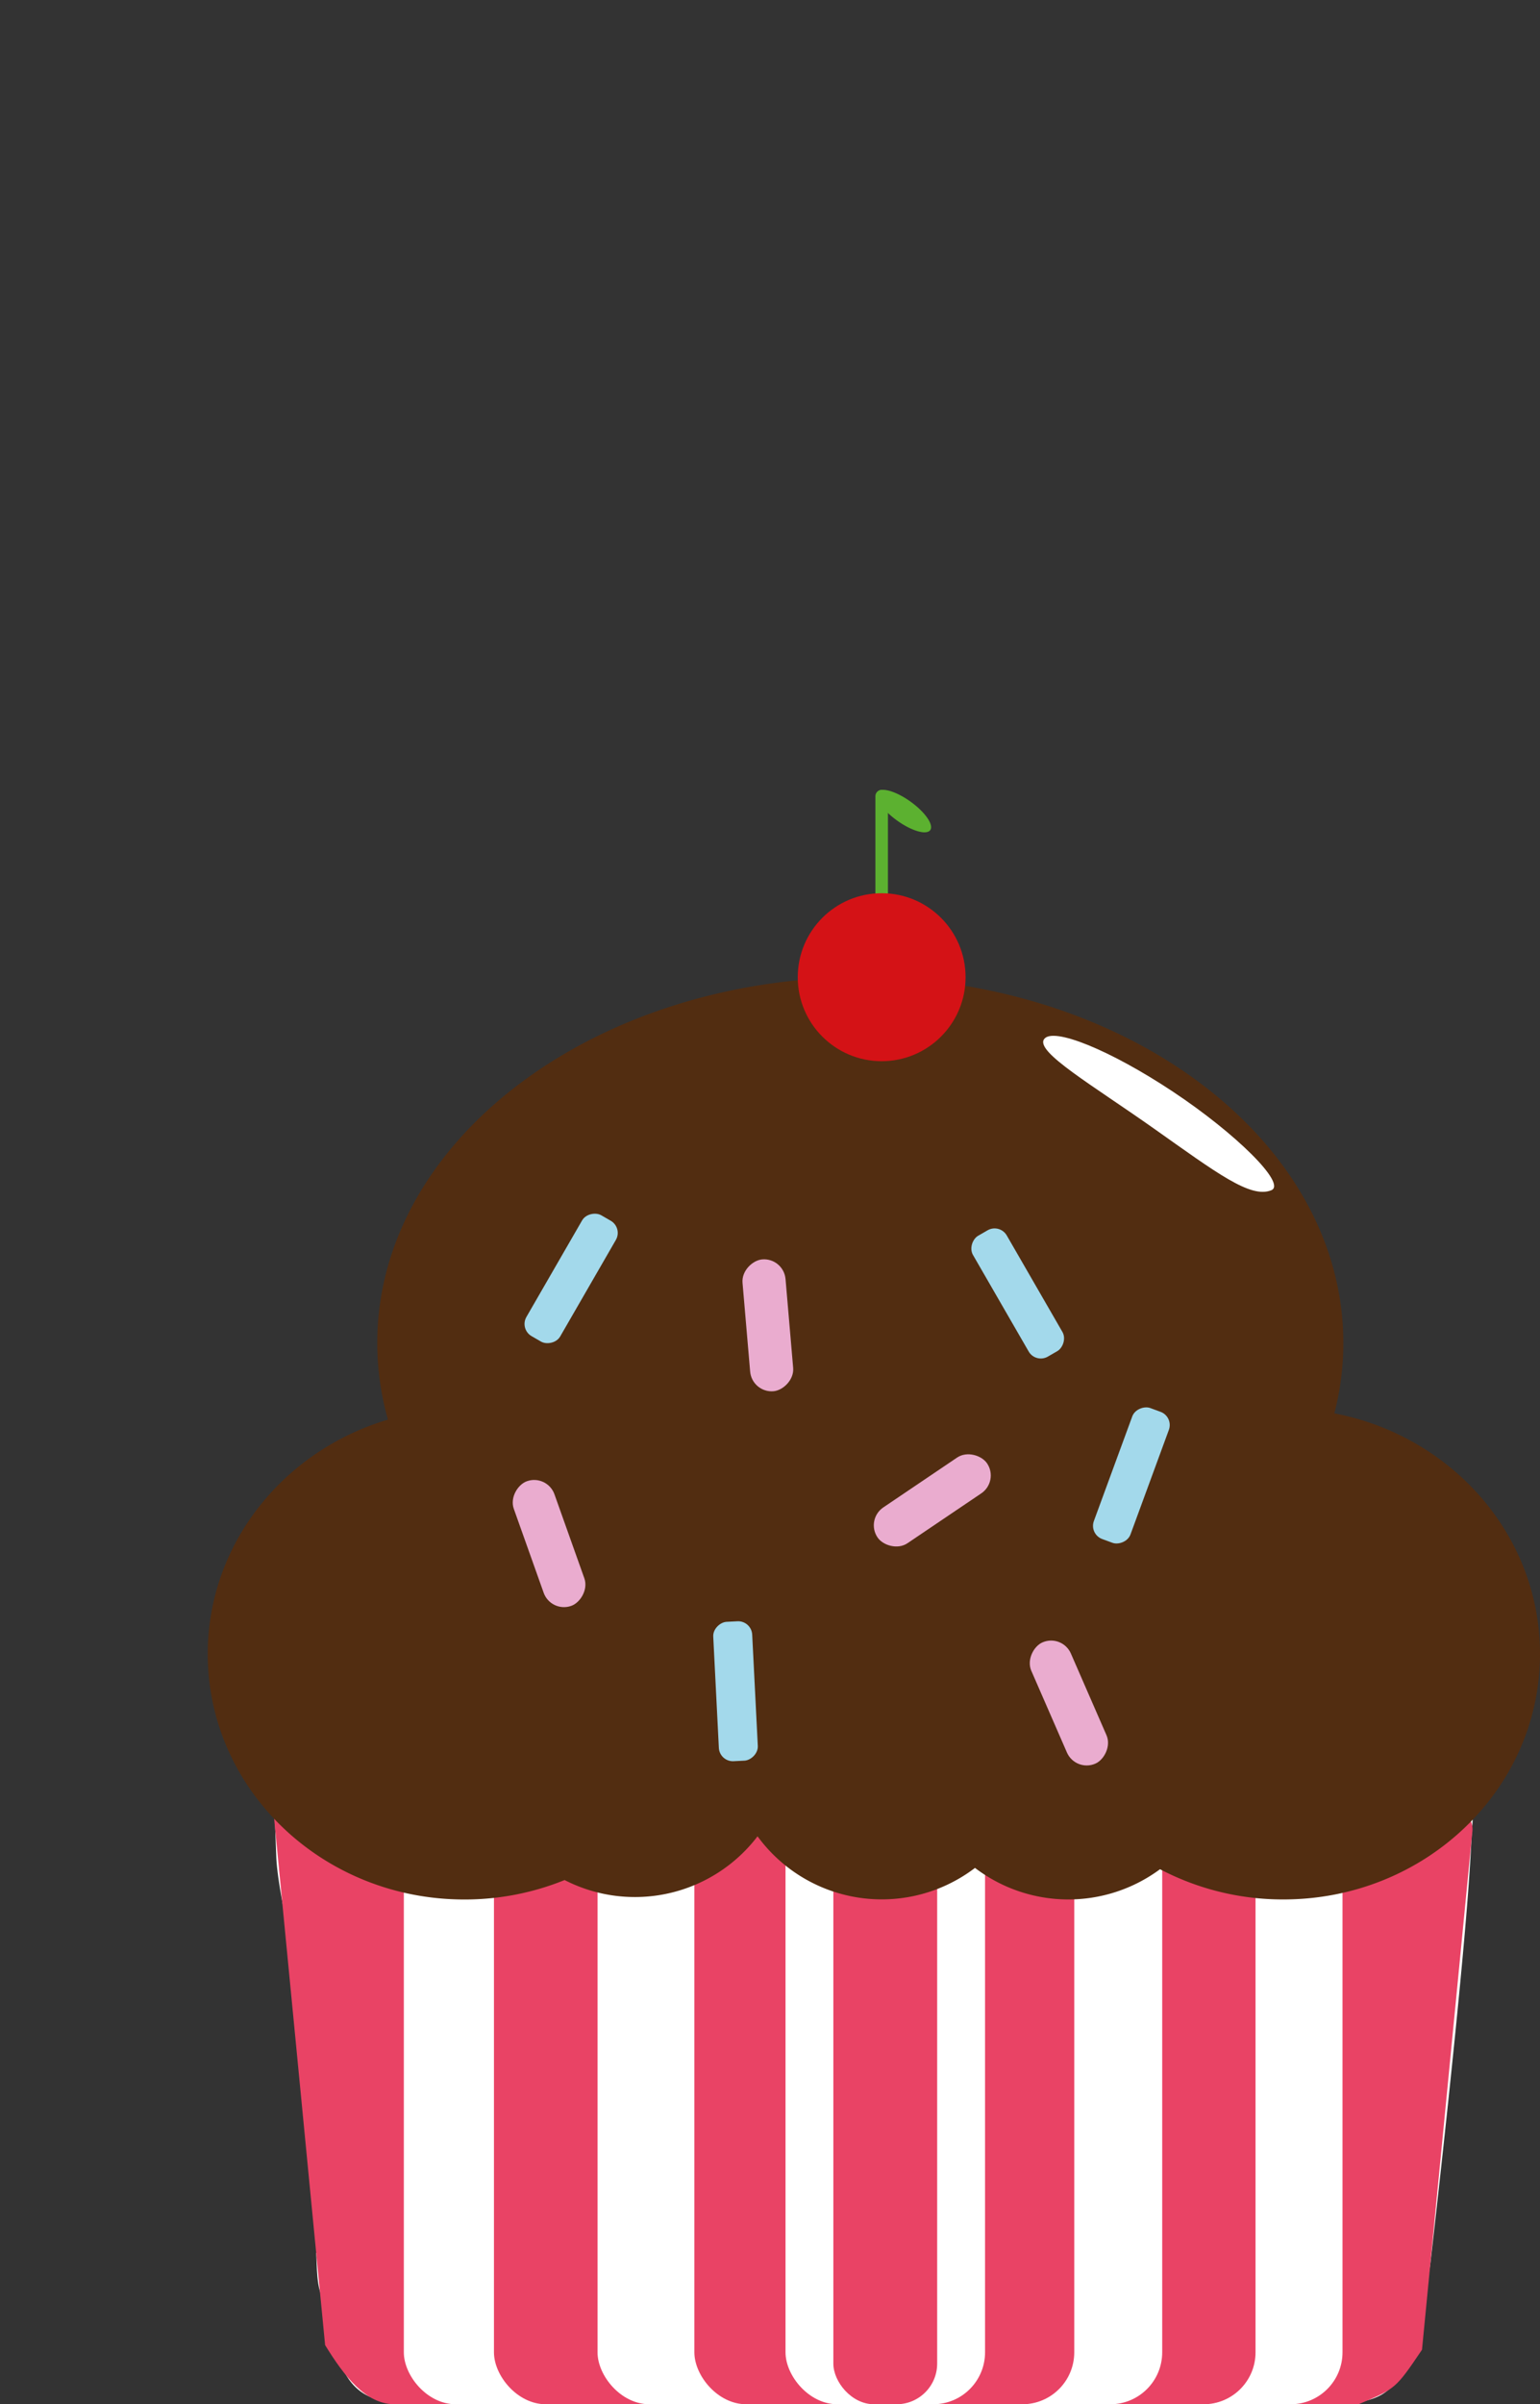 <svg id="Layer_1" data-name="Layer 1" xmlns="http://www.w3.org/2000/svg" viewBox="0 0 317.13 494.65"><rect x="0" y="0" width="317.13" height="494.65" fill="#333333" stroke="none"/><defs><style>.cls-1{fill:#fff;}.cls-2{fill:#e94365;}.cls-3{fill:#5cb130;}.cls-4{fill:#522d11;}.cls-5{fill:#eaaccf;}.cls-6{fill:#a3d9eb;}.cls-7{fill:#d41216;}</style></defs><path class="cls-1" d="M294.6,465.3a36.69,36.69,0,0,1-1.68,7.49c-3.68,12.74-2.78,21.6-16.47,21.6H221.28c-24.86.34-49.86.34-74.76,0H83.27c-13.75,0-13.55-9.6-17.39-23-.68-2.35-.62-5.44-.77-7.87,1.06,0-.22-32.55-4.45-58.47-1.39-8.54-3.4-16.85-3.75-22.61-.34-8.5-.56-18-.56-9.36-.09-2-.12-6,0-4.49.47,1.26,2-11.74,4.48-12.35,2.43-9,5.7-9.07,9.53-8.66,3.83,8,8.22,8.25,12.88-3.26,9,6.2,8,1.44,16.07,0,12.39,13.59,16.06-3.83,16.06,0,2.44-3.53,4.93,6.53,7.44,0,3-4.21,5.93-.79,8.92,1.35,3,3.62,6-5.38,9-1,3-2.55,6-4.82,9-5.34s6,.68,9.08,5.09c6.06,4.8,12.13,11.05,18.2-.44,6.06,0,12.12-1.76,18.16-.18q4.51-5,9-4.83t9,5.32c2.72,10.29-.42-7.72,8.07,0,0-10.61,4.73-6.37,7.47.29,1.9,4.64,2.75,6.53,6.84-.29,4.08.18,8.68,11.24,13.28,0,4.6,13.17,9.2,5.16,13.28,0,4.09-9.19,7.67,5.64,10.22,0,2.55-.08,4.09-4.48,4.09,0,4.82,10,9.34,4.15,13.26,3.48,3.92-1.43,7.24-3.28,9.63,9.17,2.39,6.63,3.86,6,4.1,13,0-2.72,0,2.67-.05,2.75l-.56,9.62C301.46,406.05,294.6,465.3,294.6,465.3Z"/><path class="cls-2" d="M279.78,494.64H81.21c-5.9,0-10.34-5.8-14.26-12.16L56.35,373.12c.66-4.34,19-6,24.86-6H279.78c5.9,0,24.56,2.22,23.4,9.91l-10.35,106.4C287.41,491.44,287.41,491.44,279.78,494.64Z"/><rect class="cls-1" x="83.16" y="367.11" width="193.3" height="127.54" rx="10.69"/><rect class="cls-2" x="101.72" y="367.11" width="156.83" height="127.54" rx="10.69"/><rect class="cls-1" x="123.05" y="367.11" width="116.28" height="127.54" rx="10.69"/><rect class="cls-2" x="142.99" y="367.11" width="78.23" height="127.54" rx="10.69"/><rect class="cls-1" x="161.76" y="367.11" width="41.09" height="127.54" rx="10.69"/><rect class="cls-2" x="171.61" y="367.11" width="21.38" height="127.54" rx="8.37"/><rect class="cls-3" x="180.27" y="162.51" width="2.58" height="29.16" rx="1.29"/><path class="cls-4" d="M317.13,340.28c0,27.9-23.66,50.51-52.84,50.51a54.41,54.41,0,0,1-25.41-6.22,31.73,31.73,0,0,1-38.1-.27A31.7,31.7,0,0,1,156,377.8a31.75,31.75,0,0,1-39.73,9,54.73,54.73,0,0,1-20.65,4c-29.18,0-52.84-22.61-52.84-50.51,0-22.65,15.61-41.82,37.11-48.22a57.82,57.82,0,0,1-2.2-15.78c0-41.55,44.53-75.23,99.47-75.23s99.47,33.68,99.47,75.23a57.39,57.39,0,0,1-1.85,14.49C298.92,295.41,317.13,315.81,317.13,340.28Z"/><rect class="cls-5" x="144.52" y="268.25" width="27.22" height="8.89" rx="4.44" transform="translate(416.28 91.78) rotate(85.09)"/><rect class="cls-6" x="195.22" y="262.1" width="28.71" height="8.03" rx="2.89" transform="translate(83.9 580.67) rotate(-120)"/><rect class="cls-6" x="137.12" y="343.95" width="28.71" height="8.03" rx="2.89" transform="translate(-188.42 516.78) rotate(-92.89)"/><rect class="cls-5" x="178.37" y="304.26" width="27.22" height="8.89" rx="4.44" transform="translate(-139.85 160.23) rotate(-34.02)"/><rect class="cls-6" x="103.26" y="259.01" width="28.71" height="8.03" rx="2.89" transform="translate(-168.98 233.37) rotate(-60)"/><rect class="cls-5" x="99.47" y="313.13" width="27.22" height="8.89" rx="4.44" transform="translate(374.31 104.51) rotate(70.4)"/><rect class="cls-5" x="206.48" y="345.91" width="27.22" height="8.89" rx="4.44" transform="translate(-13 692.2) rotate(-113.57)"/><rect class="cls-6" x="218.62" y="299.52" width="28.71" height="8.03" rx="2.89" transform="translate(-132.27 417.58) rotate(-69.83)"/><path class="cls-1" d="M261.8,244.88c-4.29,1.74-11.23-3.55-24.23-12.73-12.67-8.94-24.32-15.71-22.58-18.33s13.63,2.21,26.55,10.78S265,243.56,261.8,244.88Z"/><circle class="cls-7" cx="181.56" cy="201.05" r="17.28"/><ellipse class="cls-3" cx="186.12" cy="166.88" rx="2.39" ry="6.71" transform="translate(-58.03 220.55) rotate(-54.28)"/></svg>